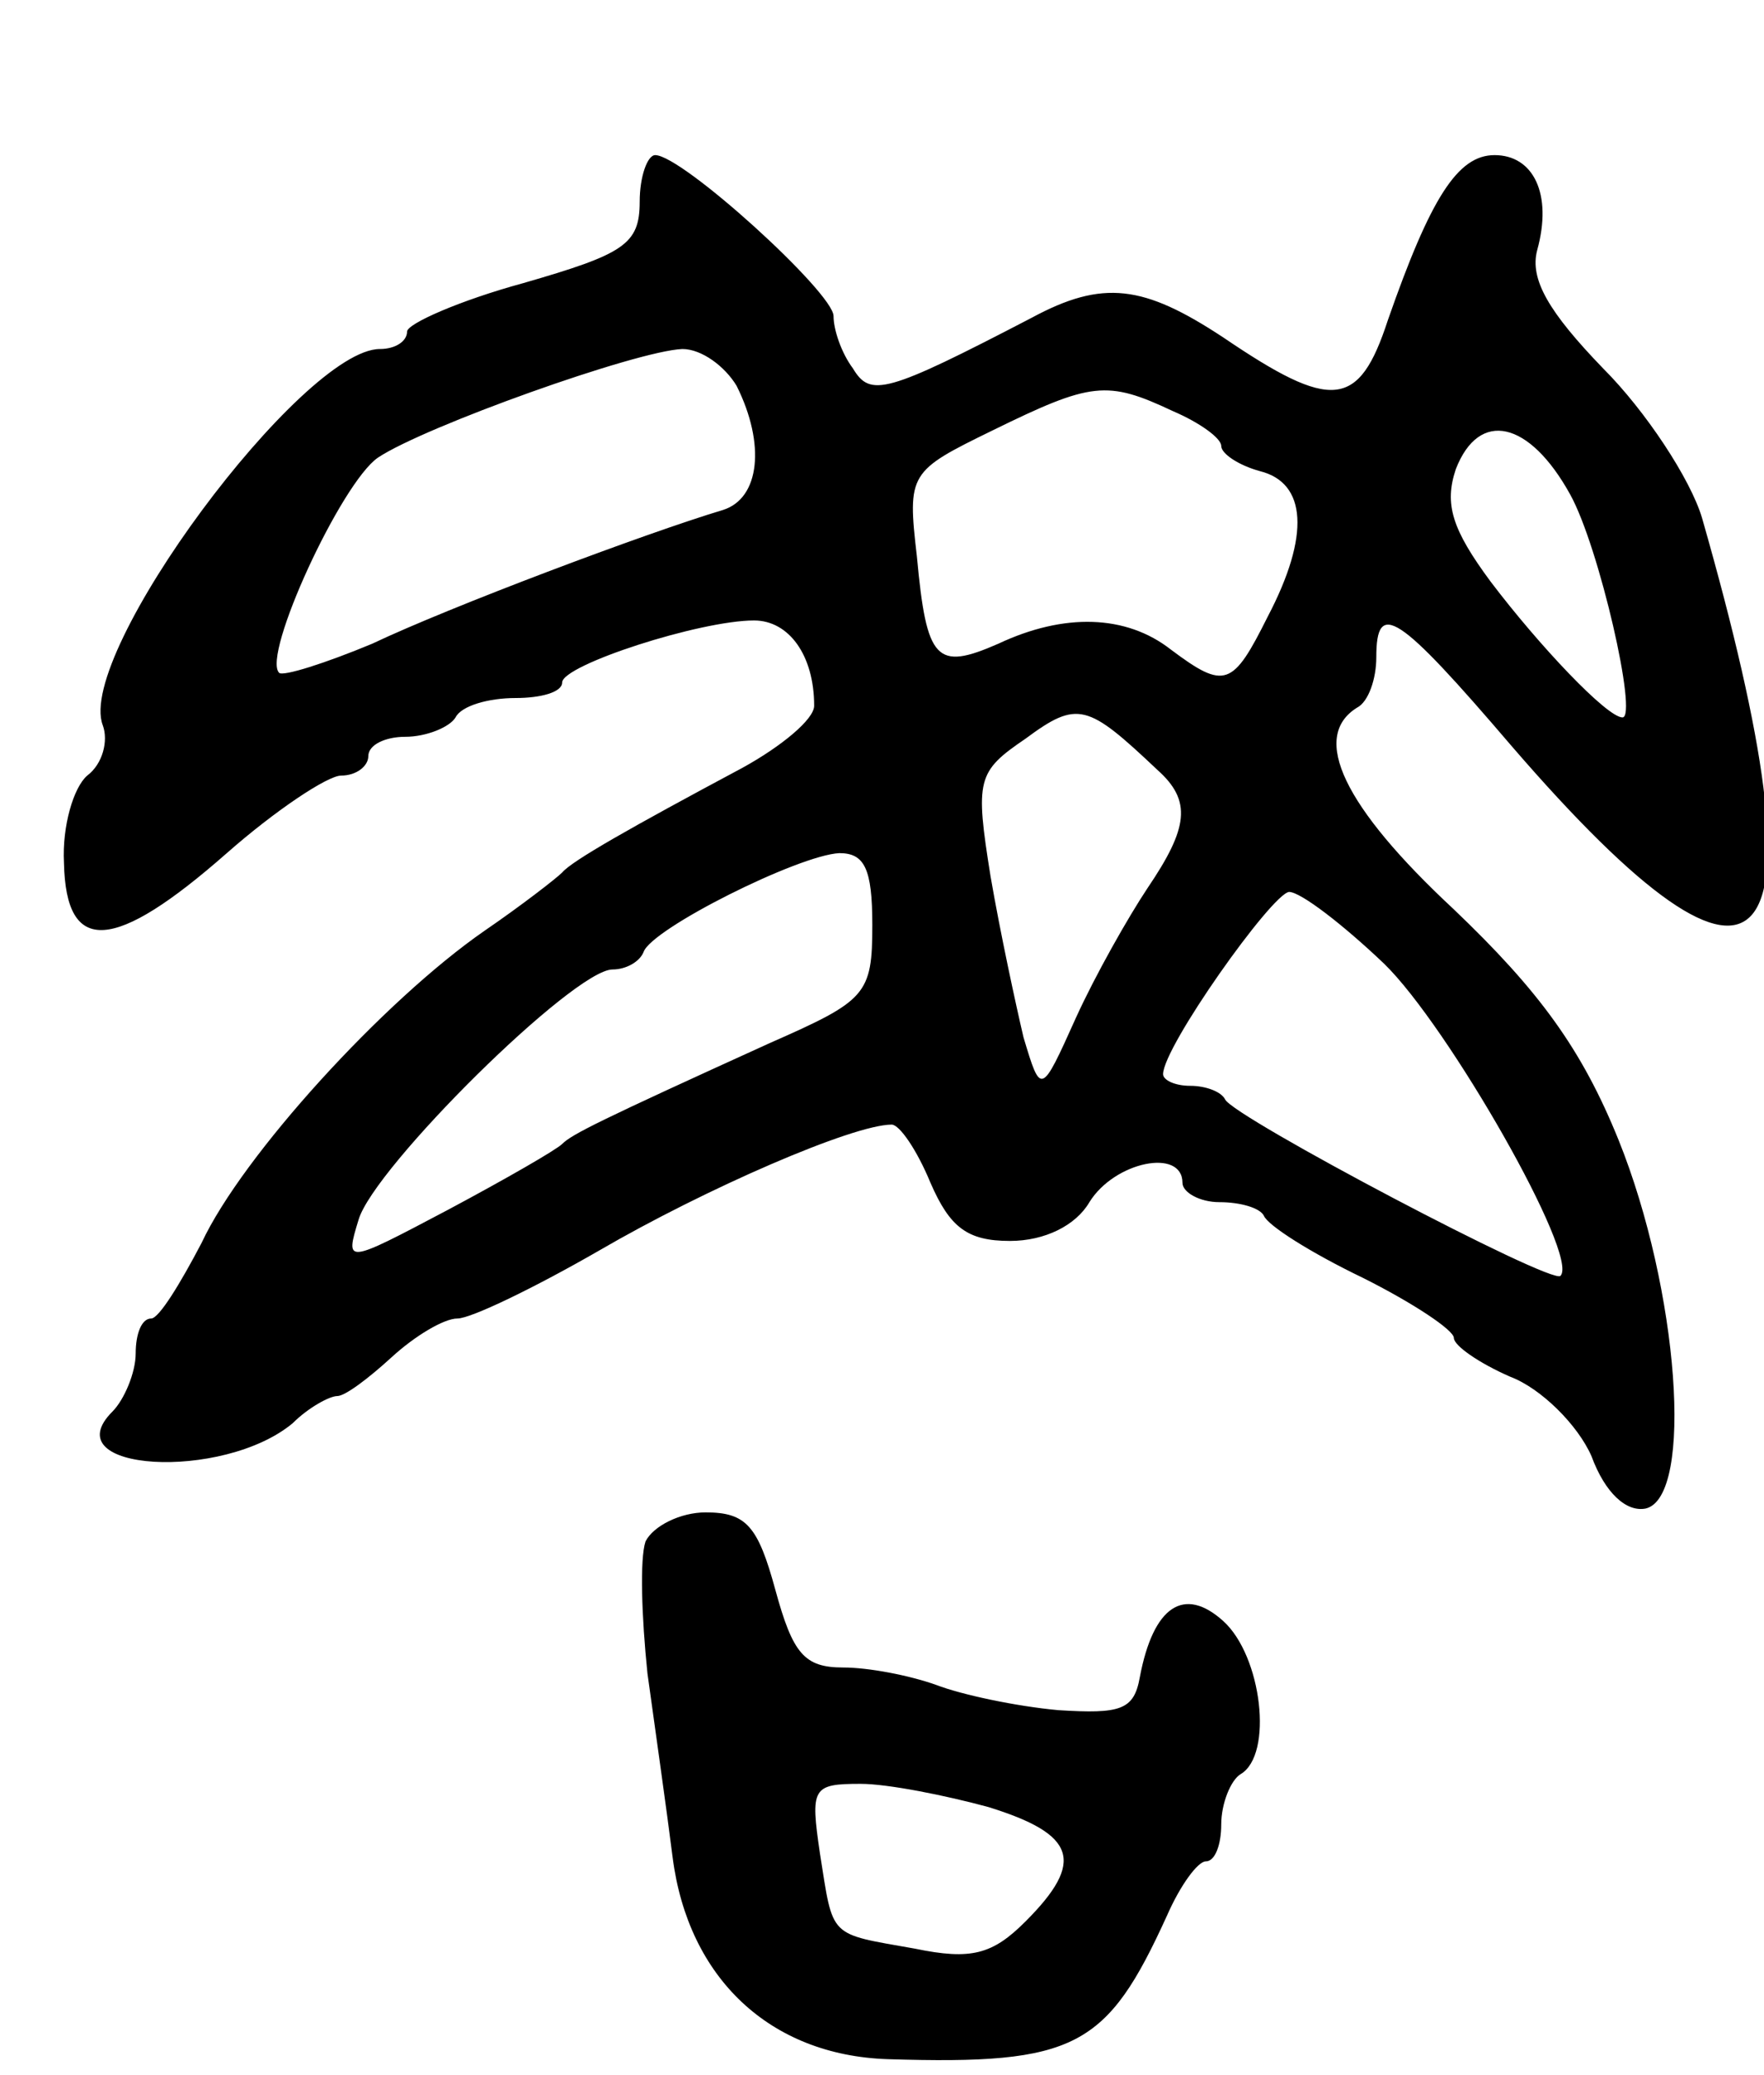 <svg version="1.0" xmlns="http://www.w3.org/2000/svg"
 width="91pt" height="107pt" viewBox="0 0 91 107"
 preserveAspectRatio="xMidYMid meet">
<g transform="translate(0,107) scale(0.1,-0.1)"
fill="#000000" stroke="none">
<path d="M330 966 c0 -22 -8 -27 -60 -42 -33 -9 -60 -21 -60 -25 0 -5 -6 -9
-14 -9 -40 0 -157 -157 -143 -194 3 -8 0 -20 -8 -26 -7 -6 -13 -26 -12 -45 1
-48 26 -46 84 5 25 22 52 40 59 40 8 0 14 5 14 10 0 6 9 10 19 10 11 0 23 5
26 10 3 6 17 10 31 10 13 0 24 3 24 8 0 9 71 32 99 32 18 0 31 -18 31 -44 0
-7 -17 -21 -37 -32 -58 -31 -88 -48 -93 -54 -3 -3 -21 -17 -40 -30 -52 -36
-125 -116 -146 -161 -11 -21 -22 -39 -26 -39 -5 0 -8 -8 -8 -18 0 -10 -6 -24
-12 -30 -31 -31 57 -36 93 -6 8 8 19 14 23 14 4 0 16 9 28 20 12 11 27 20 34
20 7 0 40 16 73 35 55 32 131 65 151 65 4 0 13 -13 20 -30 10 -23 19 -30 41
-30 18 0 34 8 41 20 13 21 48 28 48 10 0 -5 9 -10 19 -10 11 0 21 -3 23 -7 2
-5 24 -19 51 -32 26 -13 47 -27 47 -31 0 -4 13 -13 29 -20 16 -6 35 -25 42
-41 7 -19 18 -29 28 -27 25 6 17 113 -14 190 -19 47 -41 77 -85 119 -57 53
-74 89 -50 104 6 3 10 15 10 26 0 30 11 23 70 -46 133 -154 165 -116 98 118
-6 20 -29 55 -51 77 -28 29 -38 46 -34 61 8 29 -2 49 -22 49 -19 0 -33 -22
-55 -85 -15 -46 -29 -47 -85 -9 -41 27 -62 30 -99 10 -75 -39 -83 -41 -92 -26
-6 8 -10 20 -10 27 0 12 -78 83 -92 83 -4 0 -8 -11 -8 -24z m50 -95 c15 -30
12 -58 -7 -64 -40 -12 -141 -50 -181 -69 -24 -10 -46 -17 -48 -15 -9 9 32 98
51 111 24 16 133 55 157 56 10 0 22 -9 28 -19z m225 -13 c14 -6 25 -14 25 -18
0 -4 9 -10 20 -13 24 -6 26 -33 4 -75 -18 -36 -22 -38 -50 -17 -23 18 -55 19
-89 3 -32 -14 -37 -9 -42 45 -5 43 -4 44 39 65 51 25 59 26 93 10z m205 -43
c15 -27 35 -115 27 -115 -8 0 -43 37 -68 70 -20 27 -24 40 -18 58 12 31 38 25
59 -13z m-213 -142 c18 -16 16 -30 -5 -61 -10 -15 -27 -45 -37 -67 -18 -40
-18 -40 -27 -10 -4 17 -12 54 -17 83 -8 50 -7 54 18 71 27 20 32 18 68 -16z
m-147 -80 c0 -36 -3 -39 -53 -61 -88 -40 -102 -47 -107 -52 -3 -3 -29 -18 -59
-34 -53 -28 -53 -28 -46 -5 8 27 111 129 131 129 7 0 14 4 16 9 4 12 80 50
101 51 13 0 17 -8 17 -37z m264 -20 c33 -32 101 -151 91 -161 -4 -5 -169 82
-173 91 -2 4 -10 7 -18 7 -8 0 -14 3 -14 6 0 14 56 93 65 94 6 0 28 -17 49
-37z"/>
<path d="M333 275 c-3 -9 -2 -39 1 -68 4 -29 10 -71 13 -95 8 -62 50 -102 111
-104 97 -3 113 6 144 74 7 16 16 28 20 28 5 0 8 9 8 19 0 11 5 23 10 26 17 10
11 61 -9 79 -20 18 -36 8 -43 -29 -3 -17 -10 -19 -42 -17 -22 2 -50 8 -63 13
-14 5 -35 9 -48 9 -20 0 -26 7 -35 40 -9 33 -15 40 -36 40 -13 0 -27 -7 -31
-15z m177 -137 c45 -14 50 -28 19 -59 -17 -17 -28 -20 -57 -14 -45 8 -42 5
-49 49 -5 34 -4 36 21 36 14 0 44 -6 66 -12z"/>
</g>
</svg>
